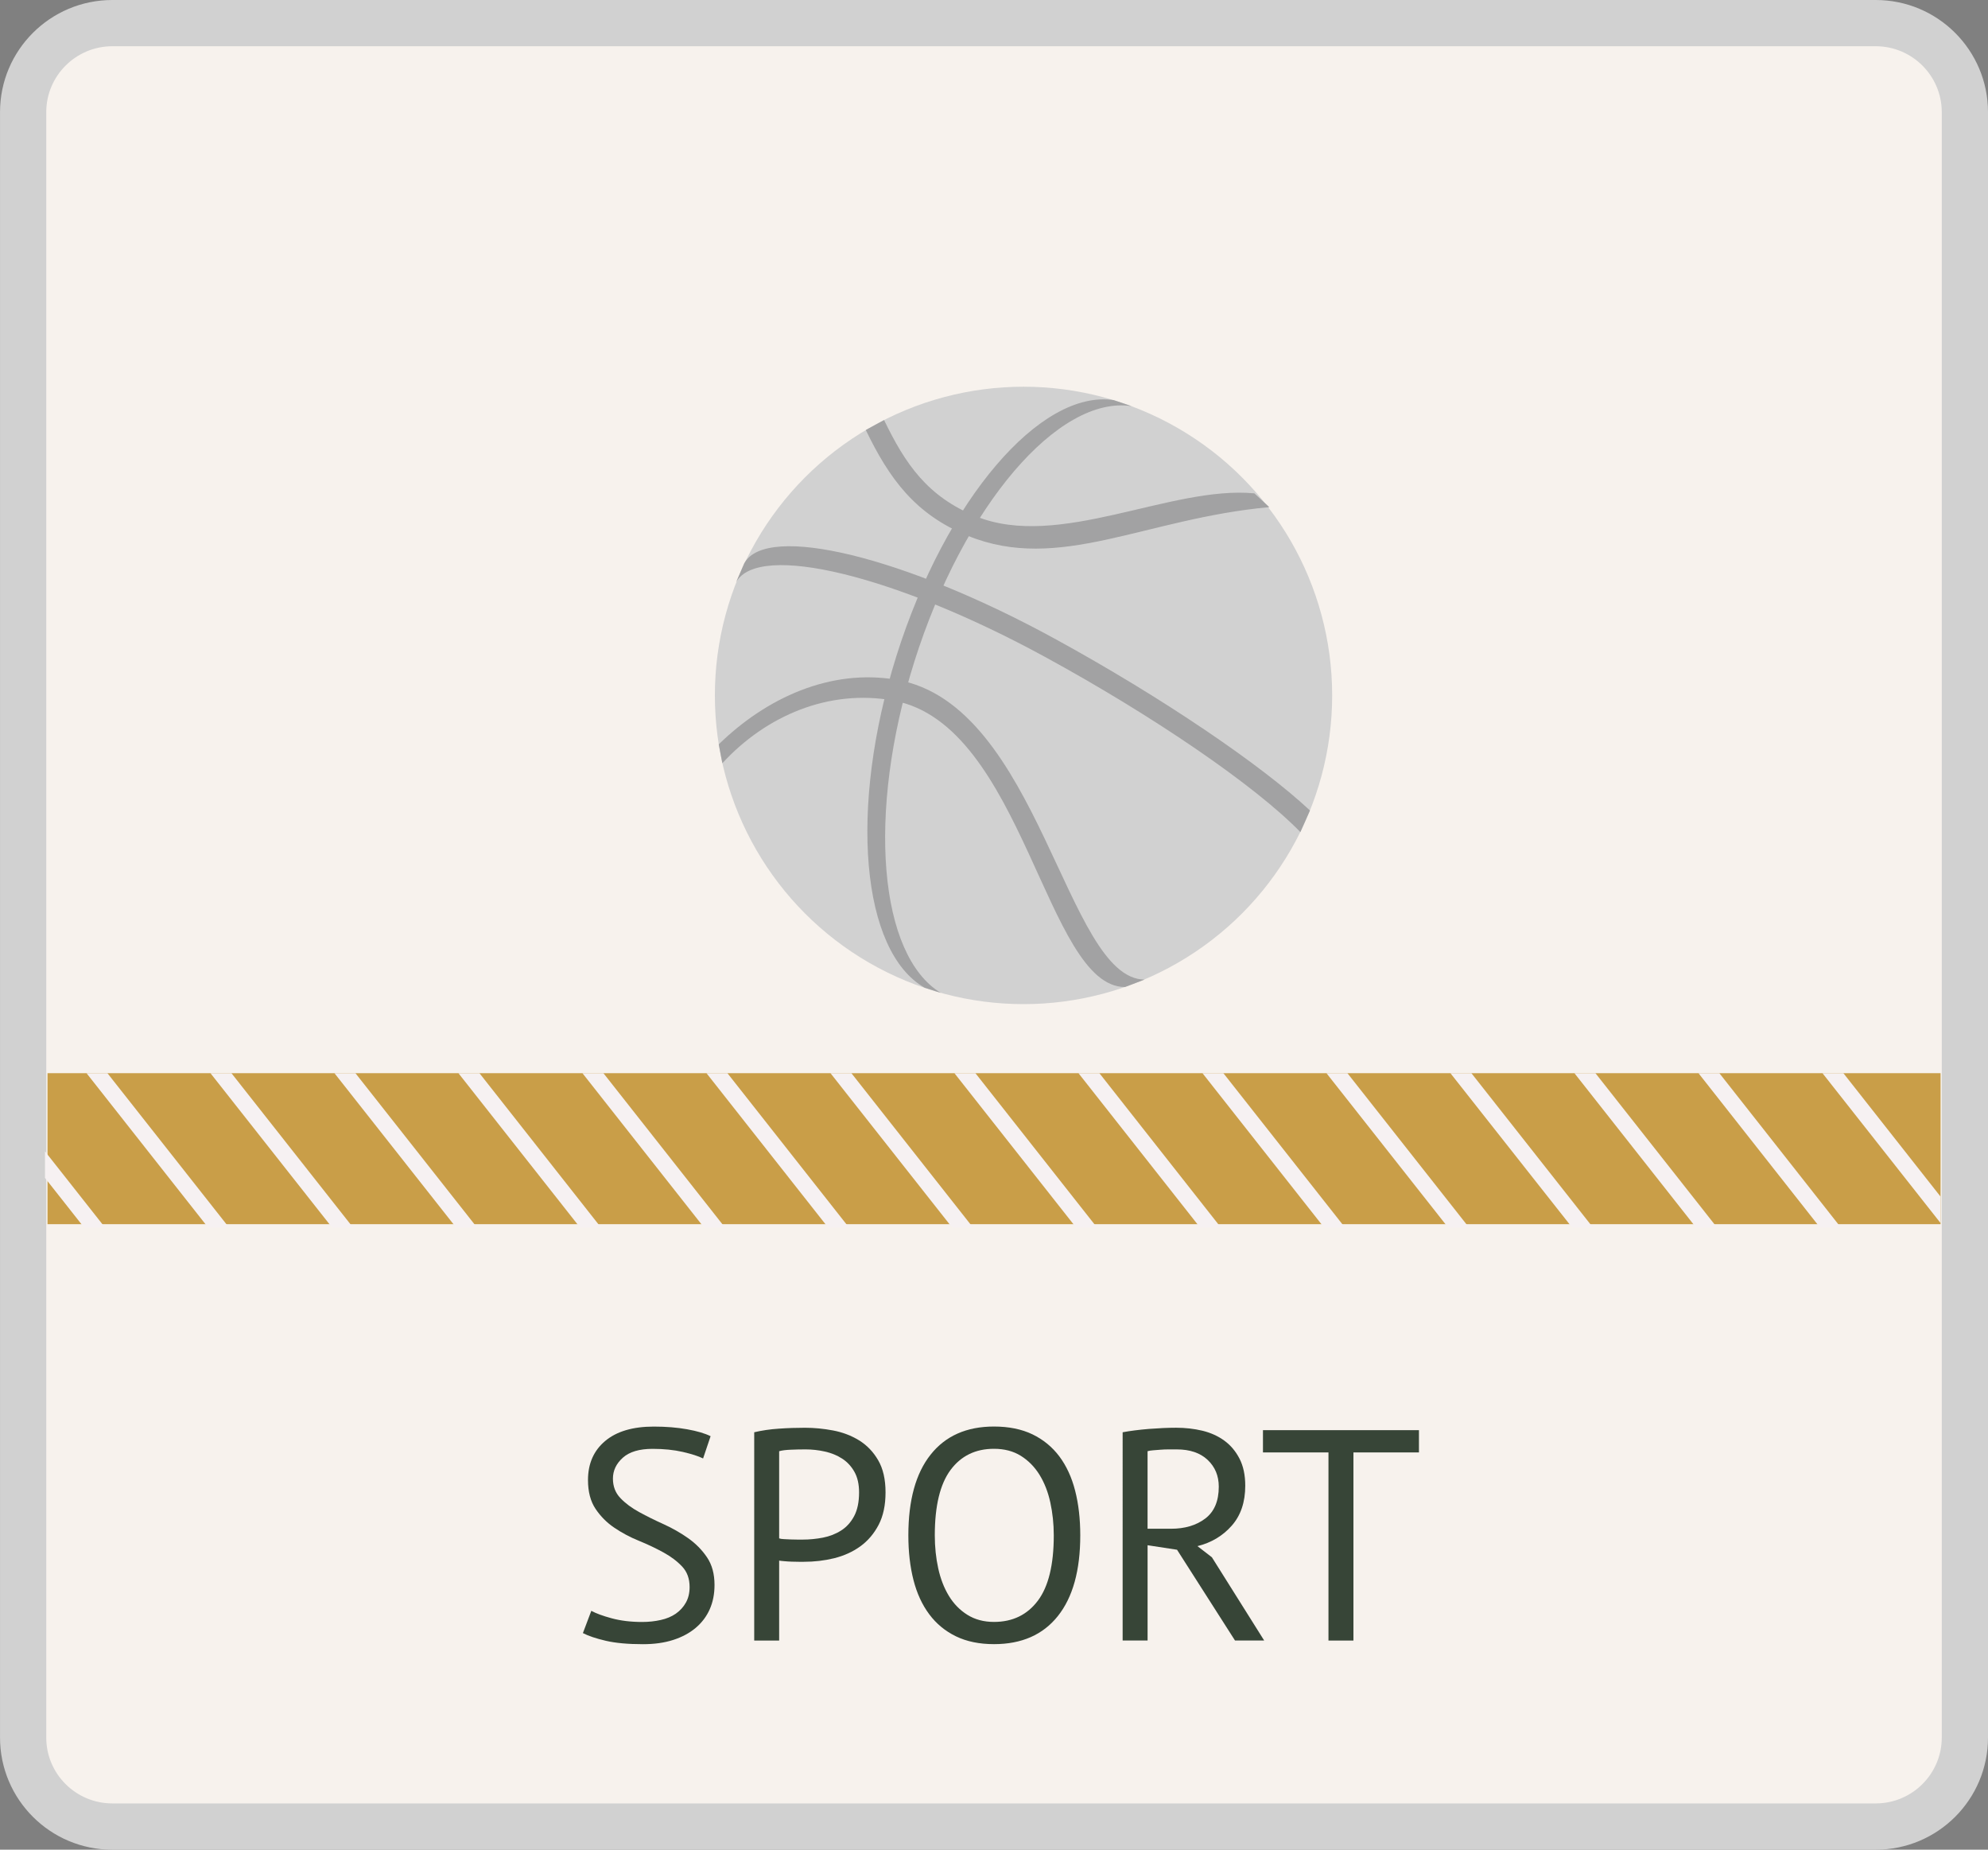 <?xml version="1.0" encoding="utf-8"?>
<!-- Generator: Adobe Illustrator 16.0.0, SVG Export Plug-In . SVG Version: 6.00 Build 0)  -->
<!DOCTYPE svg PUBLIC "-//W3C//DTD SVG 1.1//EN" "http://www.w3.org/Graphics/SVG/1.1/DTD/svg11.dtd">
<svg version="1.1" id="Layer_1" xmlns="http://www.w3.org/2000/svg" xmlns:xlink="http://www.w3.org/1999/xlink" x="0px" y="0px"
	 width="86px" height="80px" viewBox="0 0 86 80" enable-background="new 0 0 86 80" xml:space="preserve">
<rect x="0" y="0" width="86" height="80" fill="#808080" stroke="none"/>
<g>
	<g>
		<path fill="#F7F2ED" d="M4.86,79c-2.129,0-3.859-1.727-3.859-3.848V4.847c0-2.121,1.73-3.851,3.859-3.851h76.281
			C83.271,0.996,85,2.725,85,4.847v70.305C85,77.273,83.271,79,81.143,79H4.86z"/>
		<path fill="#D1D1D1" d="M81.143,2C82.718,2,84,3.278,84,4.85v70.302C84,76.723,82.718,78,81.143,78H4.86
			c-1.576,0-2.859-1.275-2.859-2.848V4.85C2.001,3.278,3.284,2,4.86,2H81.143 M81.143,0H4.86C2.176,0,0.001,2.172,0.001,4.85v70.302
			c0,2.676,2.176,4.85,4.859,4.85h76.281c2.687,0,4.859-2.174,4.859-4.85V4.85C86,2.172,83.826,0,81.143,0L81.143,0z"/>
	</g>
</g>
<g enable-background="new    ">
	<path fill="#374537" d="M29.832,68.641c0-0.363-0.108-0.66-0.325-0.889c-0.217-0.23-0.488-0.434-0.813-0.611
		c-0.325-0.178-0.678-0.346-1.06-0.502c-0.381-0.154-0.734-0.344-1.06-0.564s-0.596-0.494-0.813-0.818
		c-0.217-0.326-0.325-0.74-0.325-1.242c0-0.711,0.247-1.273,0.741-1.689s1.196-0.625,2.106-0.625c0.528,0,1.009,0.039,1.443,0.117
		s0.771,0.178,1.014,0.299l-0.325,0.963c-0.199-0.1-0.492-0.193-0.877-0.283c-0.386-0.088-0.821-0.133-1.307-0.133
		c-0.572,0-1.001,0.127-1.287,0.383c-0.286,0.256-0.429,0.557-0.429,0.904c0,0.338,0.108,0.619,0.325,0.844
		c0.216,0.227,0.487,0.428,0.813,0.605c0.325,0.178,0.678,0.354,1.06,0.525c0.381,0.174,0.734,0.375,1.059,0.605
		c0.325,0.23,0.596,0.504,0.813,0.826c0.217,0.32,0.325,0.719,0.325,1.195c0,0.391-0.069,0.74-0.208,1.053s-0.342,0.58-0.611,0.807
		c-0.269,0.225-0.594,0.398-0.975,0.52s-0.815,0.182-1.3,0.182c-0.65,0-1.188-0.049-1.612-0.148s-0.754-0.211-0.988-0.332
		l0.364-0.963c0.199,0.109,0.494,0.219,0.884,0.324c0.39,0.105,0.827,0.158,1.313,0.158c0.286,0,0.554-0.029,0.806-0.086
		c0.251-0.055,0.468-0.146,0.65-0.271c0.182-0.127,0.327-0.285,0.435-0.475C29.777,69.127,29.832,68.902,29.832,68.641z"/>
	<path fill="#374537" d="M32.626,61.947c0.329-0.078,0.685-0.131,1.066-0.156c0.381-0.027,0.758-0.039,1.131-0.039
		c0.399,0,0.804,0.039,1.216,0.117s0.787,0.221,1.125,0.428c0.338,0.209,0.613,0.494,0.825,0.859
		c0.212,0.363,0.319,0.826,0.319,1.391c0,0.555-0.1,1.021-0.299,1.404c-0.199,0.381-0.463,0.691-0.793,0.93
		c-0.329,0.238-0.707,0.408-1.131,0.514c-0.425,0.104-0.862,0.154-1.313,0.154c-0.043,0-0.115,0-0.214,0
		c-0.1,0-0.204-0.002-0.312-0.006c-0.108-0.004-0.215-0.01-0.319-0.02c-0.104-0.008-0.178-0.018-0.221-0.025v3.457h-1.079V61.947z
		 M34.85,62.688c-0.226,0-0.442,0.004-0.65,0.014c-0.208,0.008-0.373,0.029-0.494,0.064v3.77c0.043,0.018,0.112,0.029,0.208,0.033
		c0.095,0.004,0.195,0.008,0.299,0.014c0.104,0.004,0.204,0.006,0.299,0.006c0.095,0,0.164,0,0.208,0
		c0.294,0,0.587-0.029,0.877-0.084c0.29-0.057,0.552-0.158,0.786-0.307c0.234-0.146,0.423-0.355,0.566-0.623
		c0.143-0.27,0.214-0.611,0.214-1.027c0-0.355-0.067-0.652-0.202-0.891s-0.312-0.43-0.533-0.572
		c-0.221-0.143-0.47-0.244-0.748-0.305C35.404,62.719,35.127,62.688,34.85,62.688z"/>
	<path fill="#374537" d="M39.295,66.406c0-1.518,0.32-2.682,0.962-3.49c0.641-0.811,1.556-1.217,2.743-1.217
		c0.641,0,1.196,0.113,1.664,0.338c0.469,0.227,0.855,0.545,1.164,0.955c0.307,0.412,0.535,0.906,0.682,1.482
		c0.148,0.576,0.222,1.221,0.222,1.932c0,1.516-0.323,2.68-0.969,3.49S44.196,71.111,43,71.111c-0.633,0-1.181-0.113-1.645-0.338
		c-0.464-0.225-0.85-0.543-1.157-0.955s-0.535-0.906-0.682-1.482C39.369,67.76,39.295,67.117,39.295,66.406z M40.439,66.406
		c0,0.502,0.05,0.979,0.149,1.43s0.253,0.848,0.461,1.189s0.475,0.615,0.8,0.818c0.325,0.203,0.708,0.307,1.15,0.307
		c0.806,0,1.439-0.307,1.898-0.918s0.689-1.553,0.689-2.826c0-0.494-0.051-0.969-0.15-1.424s-0.256-0.854-0.468-1.197
		c-0.212-0.342-0.481-0.615-0.806-0.818c-0.325-0.203-0.713-0.305-1.164-0.305c-0.797,0-1.424,0.305-1.878,0.916
		C40.667,64.189,40.439,65.131,40.439,66.406z"/>
	<path fill="#374537" d="M48.564,61.947c0.329-0.061,0.709-0.109,1.138-0.145c0.429-0.033,0.821-0.051,1.177-0.051
		c0.398,0,0.777,0.043,1.137,0.129c0.359,0.088,0.676,0.23,0.949,0.43s0.492,0.459,0.656,0.779c0.165,0.322,0.248,0.711,0.248,1.17
		c0,0.711-0.195,1.287-0.586,1.73c-0.39,0.441-0.884,0.736-1.482,0.883l0.625,0.482l2.262,3.6h-1.262l-2.508-3.926l-1.274-0.195
		v4.121h-1.079V61.947z M50.904,62.688c-0.113,0-0.229,0-0.351,0c-0.122,0-0.239,0.004-0.351,0.014
		c-0.113,0.008-0.22,0.018-0.319,0.025s-0.18,0.021-0.24,0.039v3.354h1.015c0.598,0,1.092-0.146,1.481-0.441
		s0.585-0.754,0.585-1.379c0-0.467-0.16-0.854-0.48-1.156C51.923,62.84,51.477,62.688,50.904,62.688z"/>
	<path fill="#374537" d="M61.383,62.818h-2.834v8.137h-1.08v-8.137h-2.834v-0.963h6.748V62.818z"/>
</g>
<g>
	<circle fill="#D1D1D1" cx="44.277" cy="30.078" r="13.352"/>
	<g>
		<path fill="#A2A2A3" d="M31.249,33.01c1.893-2.059,4.615-3.215,7.393-2.711c5.635,1.021,6.601,12.391,10.024,12.391l0.846-0.322
			c-3.398-0.025-4.546-11.906-10.726-12.968c-2.871-0.492-5.644,0.793-7.693,2.793L31.249,33.01z"/>
	</g>
	<path fill="#A2A2A3" d="M40.698,42.943c-2.672-1.621-3.217-7.747-1.146-14.32c2.127-6.754,6.244-11.534,9.398-11.057l-0.772-0.26
		c-3.154-0.479-7.268,4.299-9.395,11.051c-2.088,6.629-1.516,12.802,1.215,14.362L40.698,42.943z"/>
	<g>
		<path fill="#A2A2A3" d="M38.245,18.168c0.924,1.914,1.886,3.313,3.969,4.162c3.601,1.463,8.435-1.336,12.048-0.992l0.648,0.596
			c-5.398,0.494-9.084,2.85-13.042,1.24c-2.287-0.93-3.401-2.48-4.414-4.576L38.245,18.168z"/>
	</g>
	<g>
		<path fill="#A2A2A3" d="M56.668,35.053c-2.082-1.949-6.34-4.857-11.047-7.432c-6.46-3.531-12.46-5.01-13.425-3.258l-0.354,0.821
			c0.965-1.754,6.926-0.282,13.35,3.22c4.67,2.547,9.076,5.547,11.062,7.584L56.668,35.053z"/>
	</g>
</g>
<g>
	<rect x="2.056" y="46.416" fill="#C99E48" width="81.892" height="6.531"/>
	<g>
		<polygon fill="#F6F1F2" points="3.636,53.09 4.542,53.09 1.946,49.797 1.946,50.947 		"/>
		<polygon fill="#F6F1F2" points="73.475,46.416 78.73,53.09 79.634,53.09 74.379,46.416 		"/>
		<polygon fill="#F6F1F2" points="68.109,46.416 73.367,53.09 74.277,53.09 69.018,46.416 		"/>
		<polygon fill="#F6F1F2" points="57.382,46.416 62.643,53.09 63.548,53.09 58.289,46.416 		"/>
		<polygon fill="#F6F1F2" points="41.288,46.416 46.548,53.09 47.455,53.09 42.196,46.416 		"/>
		<polygon fill="#F6F1F2" points="46.654,46.416 51.912,53.09 52.814,53.09 47.559,46.416 		"/>
		<polygon fill="#F6F1F2" points="52.018,46.416 57.277,53.09 58.182,53.09 52.923,46.416 		"/>
		<polygon fill="#F6F1F2" points="35.926,46.416 41.187,53.09 42.09,53.09 36.831,46.416 		"/>
		<polygon fill="#F6F1F2" points="30.562,46.416 35.821,53.09 36.726,53.09 31.468,46.416 		"/>
		<polygon fill="#F6F1F2" points="25.196,46.416 30.454,53.09 31.362,53.09 26.104,46.416 		"/>
		<polygon fill="#F6F1F2" points="19.831,46.416 25.09,53.09 25.997,53.09 20.741,46.416 		"/>
		<polygon fill="#F6F1F2" points="14.468,46.416 19.729,53.09 20.635,53.09 15.376,46.416 		"/>
		<polygon fill="#F6F1F2" points="9.104,46.416 14.364,53.09 15.271,53.09 10.012,46.416 		"/>
		<polygon fill="#F6F1F2" points="3.743,46.416 9.001,53.09 9.907,53.09 4.647,46.416 		"/>
		<polygon fill="#F6F1F2" points="62.744,46.416 68.008,53.09 68.91,53.09 63.652,46.416 		"/>
		<polygon fill="#F6F1F2" points="83.947,51.754 79.744,46.416 78.839,46.416 83.947,52.898 		"/>
	</g>
</g>
</svg>
